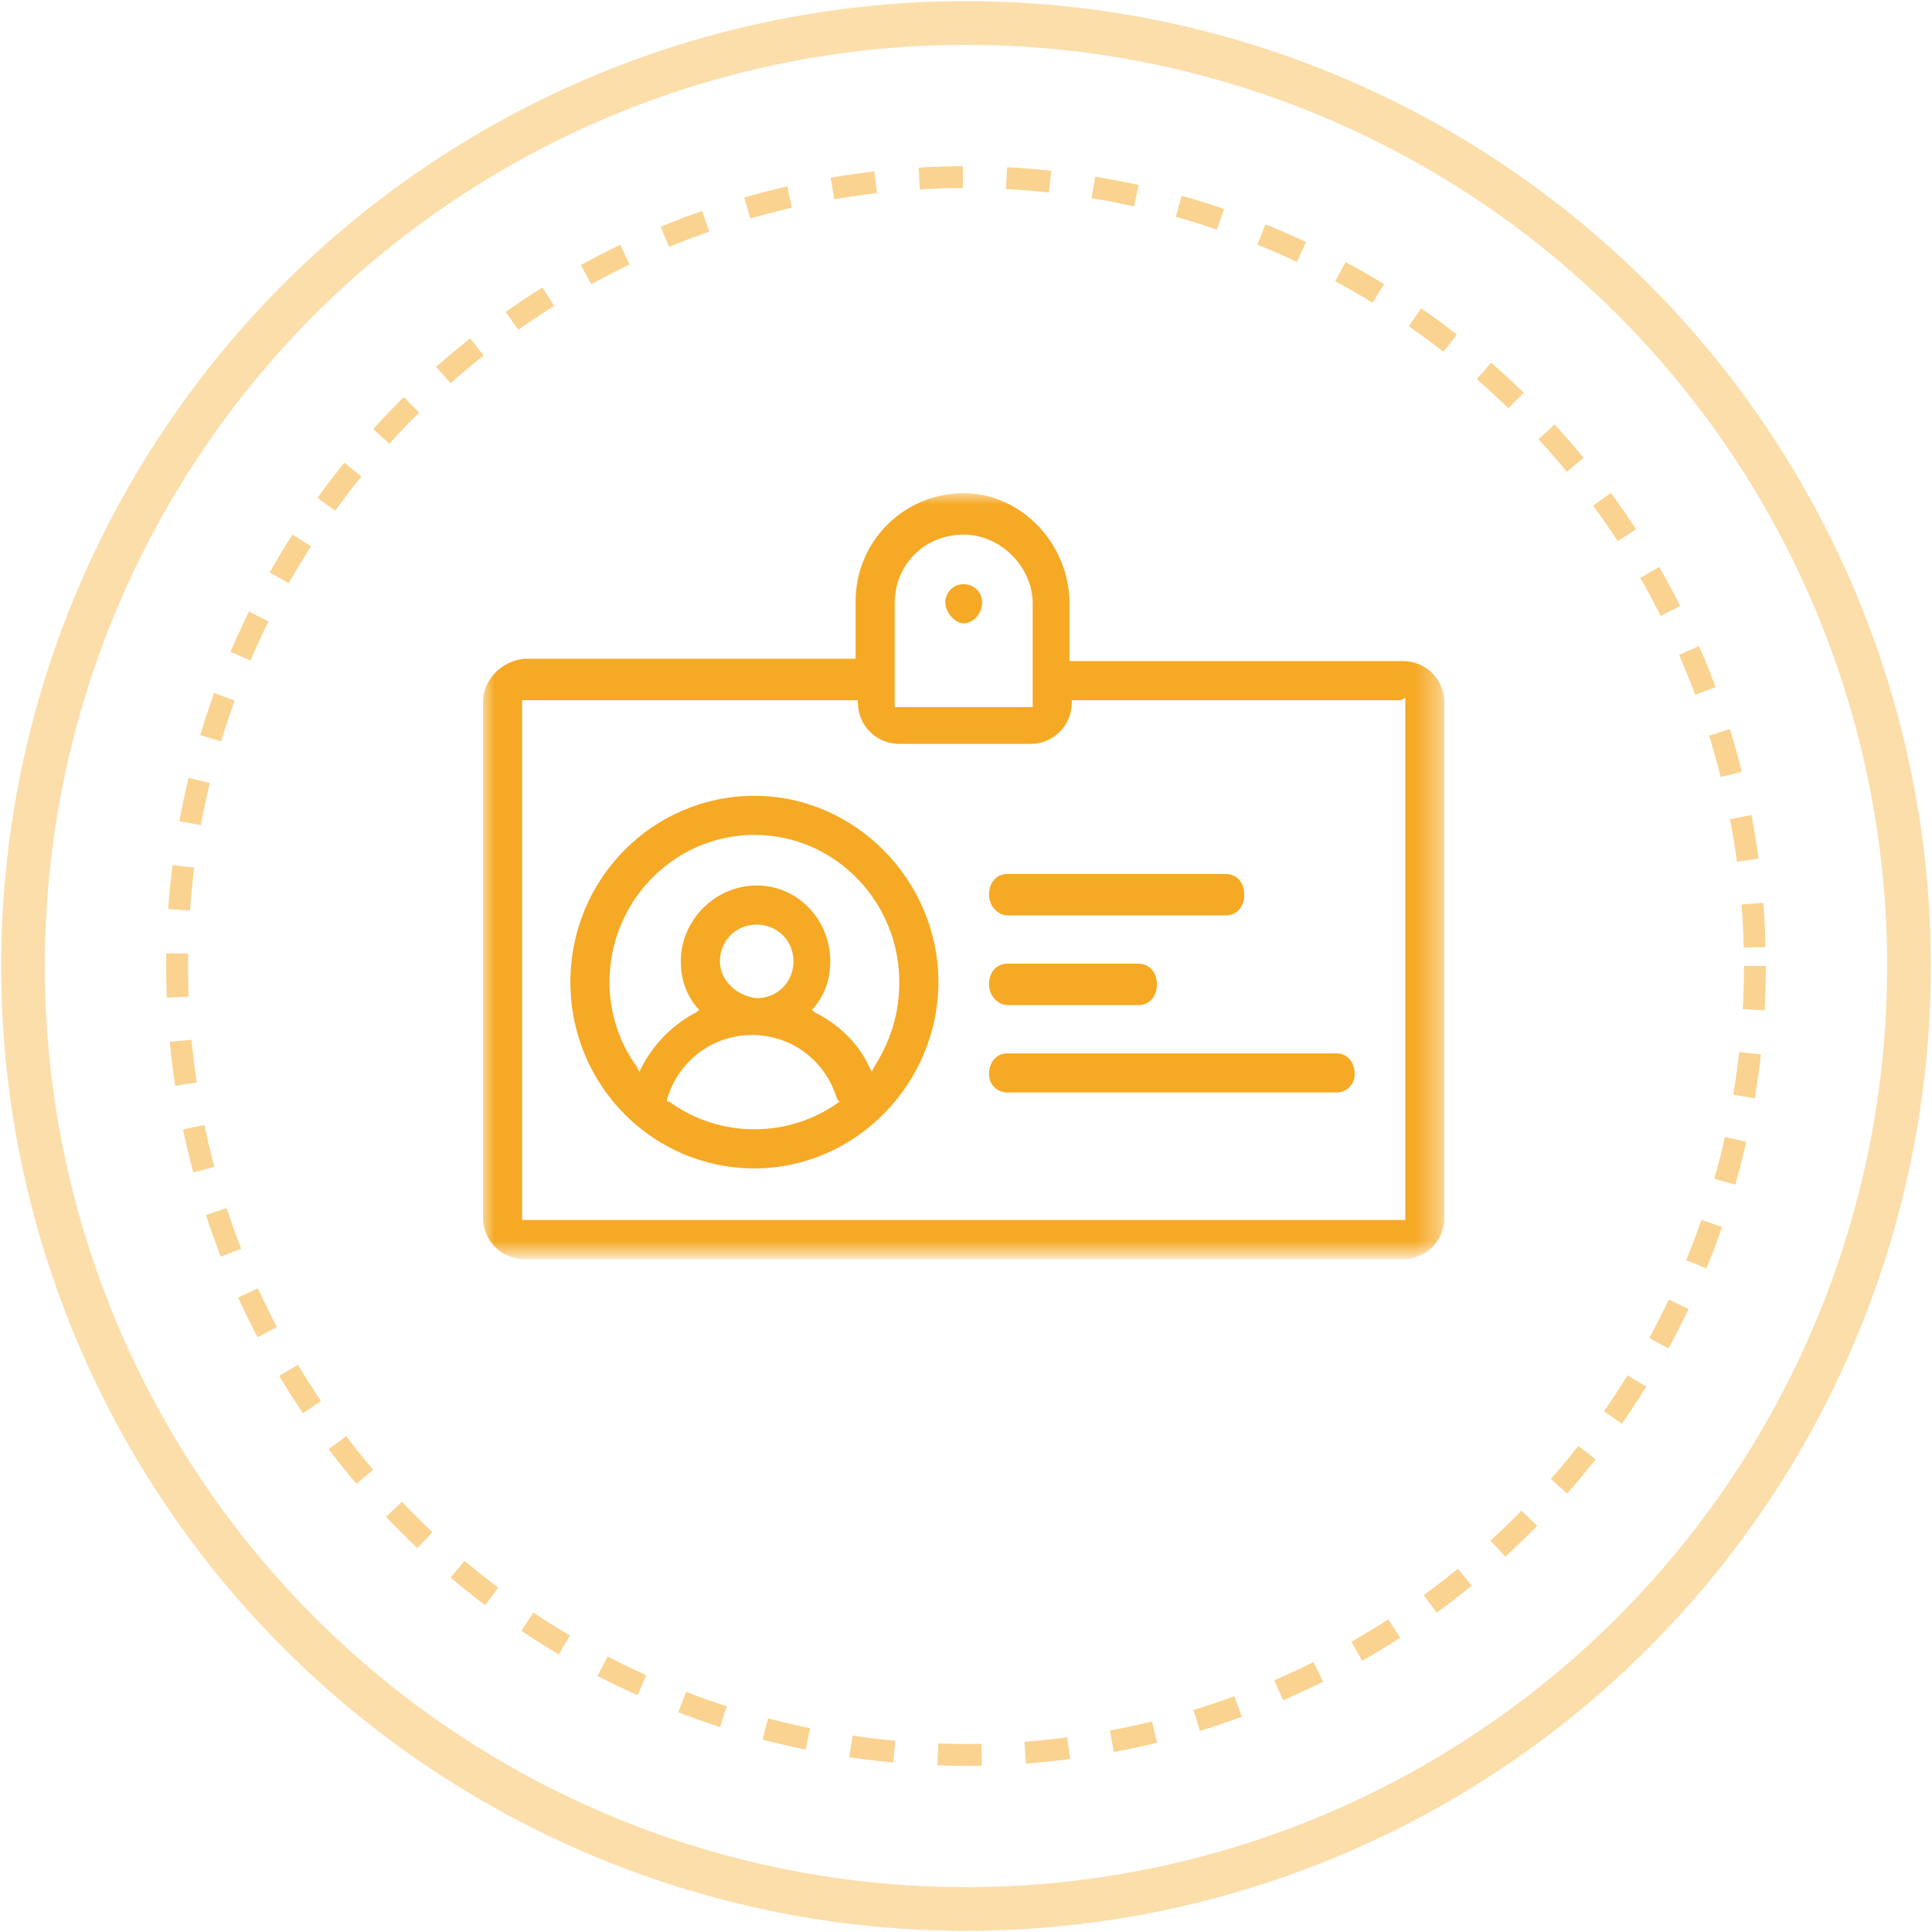 <?xml version="1.0" encoding="utf-8"?>
<!-- Generator: Adobe Illustrator 22.0.1, SVG Export Plug-In . SVG Version: 6.00 Build 0)  -->
<svg version="1.1" id="Calque_1" xmlns="http://www.w3.org/2000/svg" xmlns:xlink="http://www.w3.org/1999/xlink" x="0px" y="0px"
	 viewBox="0 0 84 84" style="enable-background:new 0 0 84 84;" xml:space="preserve">
<style type="text/css">
	.st0{fill:#f6a924;}
	.st1{filter:url(#Adobe_OpacityMaskFilter);}
	.st2{fill:#FFFFFF;}
	.st3{mask:url(#mask-2_1_);fill:#f6a924;}
	.st4{opacity:0.382;fill:none;stroke:#f6a924;stroke-width:1.9;enable-background:new    ;}
	.st5{opacity:0.504;fill:none;stroke:#f6a924;stroke-width:0.95;stroke-dasharray:1.9,1.9;enable-background:new    ;}
</style>
<title>Group 4</title>
<desc>Created with Sketch.</desc>
<g id="Desktop">
	<g id="Visiteurs-pro" transform="translate(-1177, -52)">
		<g id="Group-4" transform="translate(1178, 53)">
			<g id="pro" transform="translate(20, 20)">
				<g id="Page-1">
					<path id="Fill-1" class="st0" d="M32.3,17h-9.5c-0.5,0-0.8,0.4-0.8,0.9s0.4,0.9,0.8,0.9h9.5c0.5,0,0.8-0.4,0.8-0.9
						S32.8,17,32.3,17"/>
					<path id="Fill-3" class="st0" d="M28.5,20.9h-5.7c-0.5,0-0.8,0.4-0.8,0.9s0.4,0.9,0.8,0.9h5.7c0.5,0,0.8-0.4,0.8-0.9
						S29,20.9,28.5,20.9"/>
					<path id="Fill-5" class="st0" d="M37.1,24.8H22.8c-0.5,0-0.8,0.4-0.8,0.9c0,0.5,0.4,0.8,0.8,0.8h14.3c0.5,0,0.8-0.4,0.8-0.8
						C37.9,25.2,37.6,24.8,37.1,24.8"/>
					<path id="Fill-7" class="st0" d="M20.9,4.4c-0.5,0-0.8,0.4-0.8,0.8s0.4,0.9,0.8,0.9s0.8-0.4,0.8-0.9S21.3,4.4,20.9,4.4"/>
					<g id="Group-11" transform="translate(0, 0.243)">
						<g id="Clip-10">
						</g>
						<defs>
							<filter id="Adobe_OpacityMaskFilter" filterUnits="userSpaceOnUse" x="0" y="0.2" width="41.8" height="33.3">
								<feColorMatrix  type="matrix" values="1 0 0 0 0  0 1 0 0 0  0 0 1 0 0  0 0 0 1 0"/>
							</filter>
						</defs>
						<mask maskUnits="userSpaceOnUse" x="0" y="0.2" width="41.8" height="33.3" id="mask-2_1_">
							<g class="st1">
								<polygon id="path-1_1_" class="st2" points="20.9,33.5 41.8,33.5 41.8,0.2 20.9,0.2 0,0.2 0,33.5 								"/>
							</g>
						</mask>
						<path id="Fill-9" class="st3" d="M39.9,9.2l0.2-0.1l0,0.2l0,22.5l-38.4,0l0-22.6h14.6l0,0.1c0,1,0.8,1.8,1.8,1.8h5.7
							c1,0,1.8-0.8,1.8-1.8V9.2H39.9z M17.9,5c0-1.7,1.3-3,3-3c1.6,0,3,1.4,3,3l0,4.5l-6,0V5z M20.9,0.2c-2.6,0-4.7,2.1-4.7,4.7v2.5
							H1.8C0.8,7.5,0,8.3,0,9.3v22.4c0,1,0.8,1.8,1.8,1.8H40c1,0,1.8-0.8,1.8-1.8V9.3c0-1-0.8-1.8-1.8-1.8H25.5V5
							C25.5,2.4,23.4,0.2,20.9,0.2L20.9,0.2z"/>
					</g>
					<path id="Fill-12" class="st0" d="M17,25.4l-0.1,0.2l-0.1-0.2c-0.5-1.1-1.4-1.9-2.4-2.4l-0.1-0.1l0.1-0.1
						c0.5-0.6,0.7-1.3,0.7-2c0-1.8-1.4-3.3-3.2-3.3S8.6,19,8.6,20.8c0,0.7,0.2,1.4,0.7,2l0.1,0.1L9.3,23c-1,0.5-1.9,1.4-2.4,2.4
						l-0.1,0.2l-0.1-0.2c-0.8-1.1-1.2-2.4-1.2-3.7c0-3.5,2.8-6.4,6.3-6.4s6.3,2.9,6.3,6.4C18.1,23.1,17.7,24.3,17,25.4L17,25.4z
						 M10.3,20.8c0-0.9,0.7-1.6,1.6-1.6c0.9,0,1.6,0.7,1.6,1.6c0,0.9-0.7,1.6-1.6,1.6C11,22.3,10.3,21.6,10.3,20.8L10.3,20.8z
						 M15.5,26.9c-1.1,0.8-2.4,1.2-3.7,1.2s-2.6-0.4-3.7-1.2L8,26.9l0-0.1c0.5-1.7,2-2.8,3.7-2.8s3.2,1.1,3.7,2.8L15.5,26.9
						L15.5,26.9z M11.8,13.6c-4.4,0-8,3.6-8,8.1s3.6,8.1,8,8.1s8-3.7,8-8.1S16.2,13.6,11.8,13.6L11.8,13.6z"/>
				</g>
			</g>
			<circle id="Oval-3" class="st4" cx="41" cy="41" r="41"/>
			<circle id="Oval-3_1_" class="st5" cx="41" cy="41" r="34.3"/>
		</g>
	</g>
</g>
</svg>
